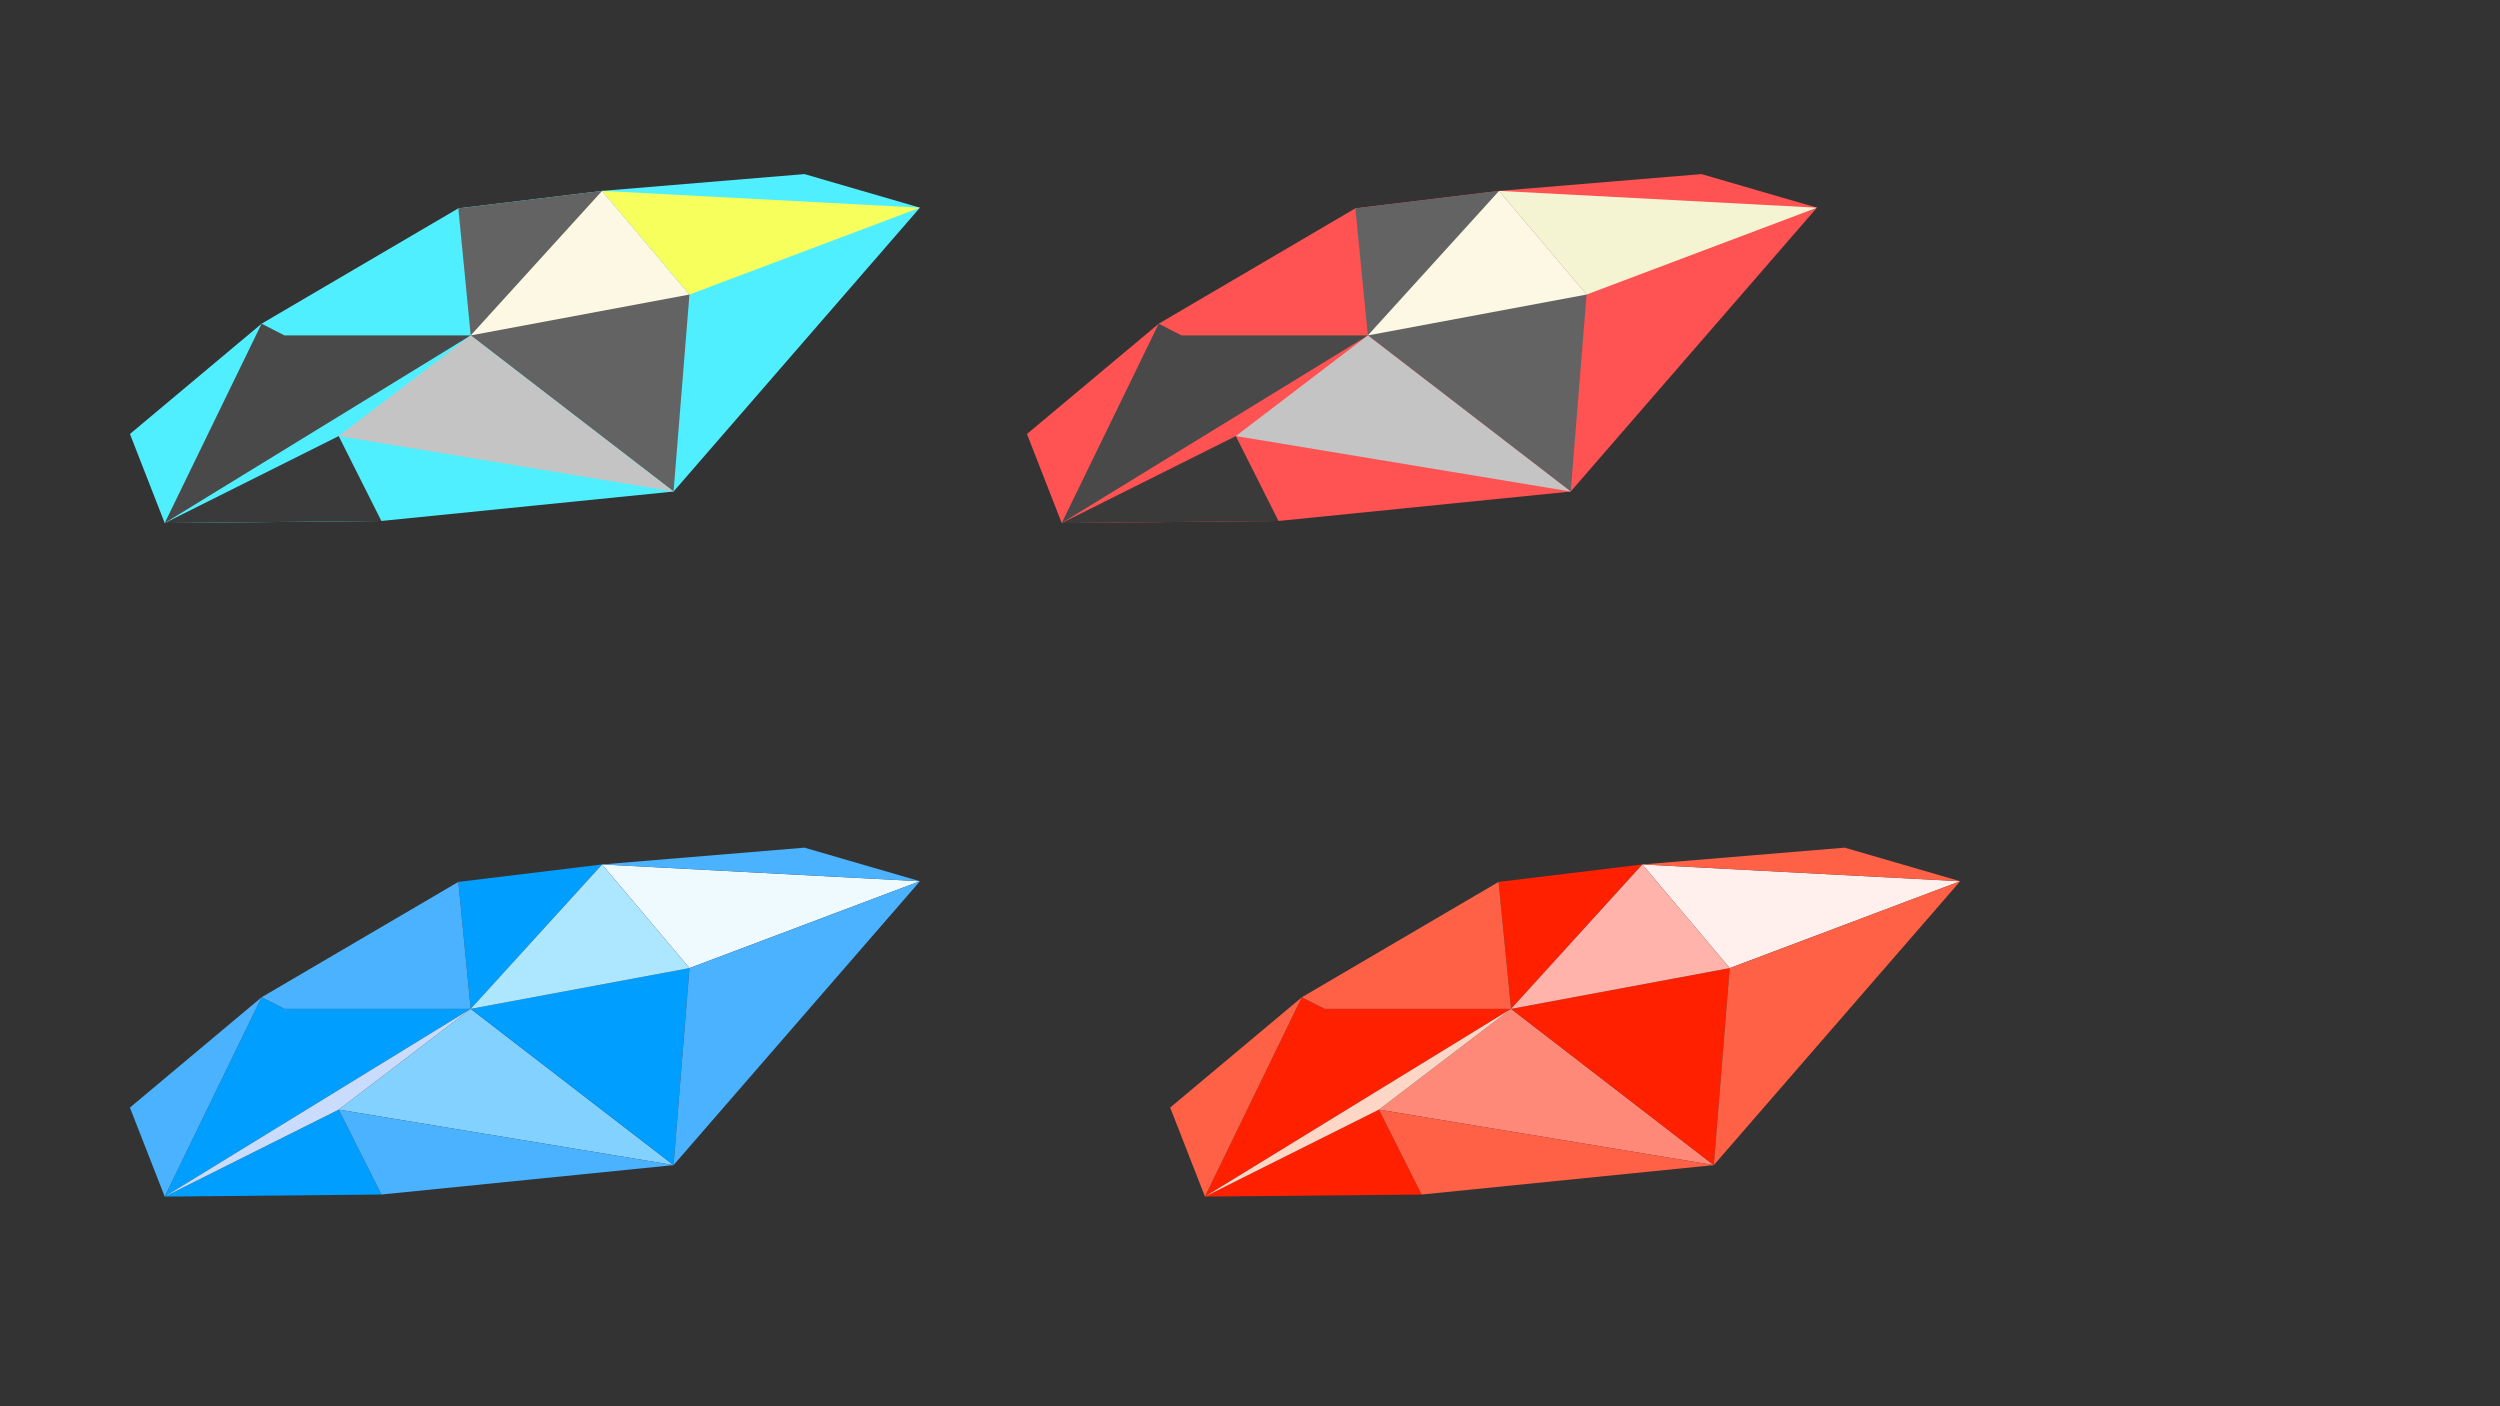 <?xml version="1.0" encoding="utf-8"?>
<!-- Generator: Adobe Illustrator 26.2.1, SVG Export Plug-In . SVG Version: 6.00 Build 0)  -->
<svg version="1.1" id="Layer_1" xmlns="http://www.w3.org/2000/svg" xmlns:xlink="http://www.w3.org/1999/xlink" x="0px" y="0px"
	 viewBox="0 0 1920 1080" style="enable-background:new 0 0 1920 1080;" xml:space="preserve">
<rect x="0" y="0" width="1920" height="1080" fill="#333333" stroke="none"/>
<style type="text/css">
	.st0{fill:#50EFFF;}
	.st1{fill:#494949;}
	.st2{fill:#636363;}
	.st3{fill:#3A3A3A;}
	.st4{fill:#C4C4C4;}
	.st5{fill:#82D1FF;}
	.st6{fill:#FCF8E3;}
	.st7{fill:#F6FF5C;}
	.st8{fill:#009EFF;}
	.st9{fill:#EEFAFF;}
	.st10{fill:#C9DCFE;}
	.st11{fill:#4AB2FE;}
	.st12{fill:#ACE6FF;}
	.st13{fill:#FF8979;}
	.st14{fill:#FF2000;}
	.st15{fill:#FFF0EE;}
	.st16{fill:#FED6C5;}
	.st17{fill:#FE6146;}
	.st18{fill:#FFB3AB;}
	.st19{fill:#FF5252;}
	.st20{fill:#F4F4D3;}
</style>
<polygon class="st0" points="352,160 462.4,146.6 617.8,133.7 706.5,159.5 517.3,377.5 292.9,400.1 126.5,401.7 99.8,333.3 
	200.9,248.6 "/>
<polygon class="st1" points="218.5,257.6 361.5,257.6 126.5,401.7 200.9,248.6 "/>
<polygon class="st2" points="352,160 361.5,257.6 517.3,377.5 529.5,226.2 462.4,146.6 "/>
<polygon class="st3" points="260.1,334.9 126.5,401.7 292.9,400.1 "/>
<polygon class="st4" points="517.3,377.5 260.1,334.9 361.5,257.6 "/>
<polygon class="st5" points="517.3,894.8 260.1,852.2 361.5,774.8 "/>
<polygon class="st6" points="361.5,257.6 462.4,146.6 529.5,226.2 "/>
<polygon class="st7" points="706.5,159.5 529.5,226.2 462.4,146.6 "/>
<polygon class="st8" points="218.5,774.8 200.9,765.9 200.9,765.9 126.5,919 361.5,774.8 "/>
<polygon class="st9" points="706.4,676.8 462.5,663.9 462.4,663.9 529.5,743.5 706.4,676.8 "/>
<polygon class="st8" points="462.3,663.9 352,677.3 361.5,774.8 462.3,663.9 "/>
<g>
	<polygon class="st8" points="529.5,743.5 361.5,774.8 517.3,894.8 517.3,894.8 	"/>
	<polygon class="st8" points="517.3,894.8 517.3,894.8 517.3,894.8 	"/>
</g>
<polygon class="st8" points="292.9,917.4 260.1,852.2 126.5,919 99.8,850.6 99.7,850.6 126.5,919 292.9,917.4 517.3,894.8 
	517.3,894.8 "/>
<polygon class="st10" points="126.5,919 260.1,852.2 361.5,774.8 "/>
<polygon class="st11" points="361.5,774.8 352,677.3 200.9,765.9 218.5,774.8 "/>
<polygon class="st11" points="292.9,917.4 517.3,894.8 260.1,852.2 "/>
<polygon class="st11" points="99.8,850.6 126.5,919 200.9,765.9 "/>
<polygon class="st11" points="617.8,651 462.4,663.9 706.5,676.8 "/>
<polygon class="st11" points="529.5,743.5 517.3,894.8 706.5,676.8 "/>
<polygon class="st12" points="462.4,663.9 361.5,774.8 529.5,743.5 "/>
<polygon class="st13" points="1316.2,894.8 1059,852.2 1160.5,774.8 "/>
<polygon class="st14" points="1017.4,774.8 999.9,765.9 999.8,765.9 925.4,919 1160.5,774.8 "/>
<polygon class="st15" points="1505.3,676.8 1261.4,663.9 1261.3,663.9 1328.4,743.5 1505.4,676.8 "/>
<polygon class="st14" points="1261.2,663.9 1150.9,677.3 1160.5,774.8 1261.2,663.9 "/>
<g>
	<polygon class="st14" points="1328.4,743.5 1160.5,774.8 1316.2,894.8 1316.2,894.8 	"/>
	<polygon class="st14" points="1316.2,894.8 1316.2,894.8 1316.2,894.8 	"/>
</g>
<polygon class="st14" points="1091.8,917.4 1059,852.2 925.4,919 898.7,850.6 898.7,850.6 925.4,919 1091.8,917.4 1316.2,894.8 
	1316.2,894.8 "/>
<polygon class="st16" points="925.4,919 1059,852.2 1160.5,774.8 "/>
<polygon class="st17" points="1160.5,774.8 1150.9,677.3 999.8,765.9 1017.4,774.8 "/>
<polygon class="st17" points="1091.8,917.4 1316.2,894.8 1059,852.2 "/>
<polygon class="st17" points="898.7,850.6 925.4,919 999.8,765.9 "/>
<polygon class="st17" points="1416.7,651 1261.3,663.9 1505.4,676.8 "/>
<polygon class="st17" points="1328.4,743.5 1316.2,894.8 1505.4,676.8 "/>
<polygon class="st18" points="1261.3,663.9 1160.5,774.8 1328.4,743.5 "/>
<polygon class="st19" points="1040.9,160 1151.3,146.6 1306.7,133.7 1395.4,159.5 1206.3,377.5 981.9,400.1 815.4,401.7 
	788.7,333.3 889.9,248.6 "/>
<polygon class="st1" points="907.4,257.6 1050.5,257.6 815.4,401.7 889.9,248.6 "/>
<polygon class="st2" points="1040.9,160 1050.5,257.6 1206.3,377.5 1218.5,226.2 1151.3,146.6 "/>
<polygon class="st3" points="949.1,334.9 815.4,401.7 981.9,400.1 "/>
<polygon class="st4" points="1206.3,377.5 949.1,334.9 1050.5,257.6 "/>
<polygon class="st6" points="1050.5,257.6 1151.3,146.6 1218.5,226.2 "/>
<polygon class="st20" points="1395.4,159.5 1218.5,226.2 1151.3,146.6 "/>
</svg>
